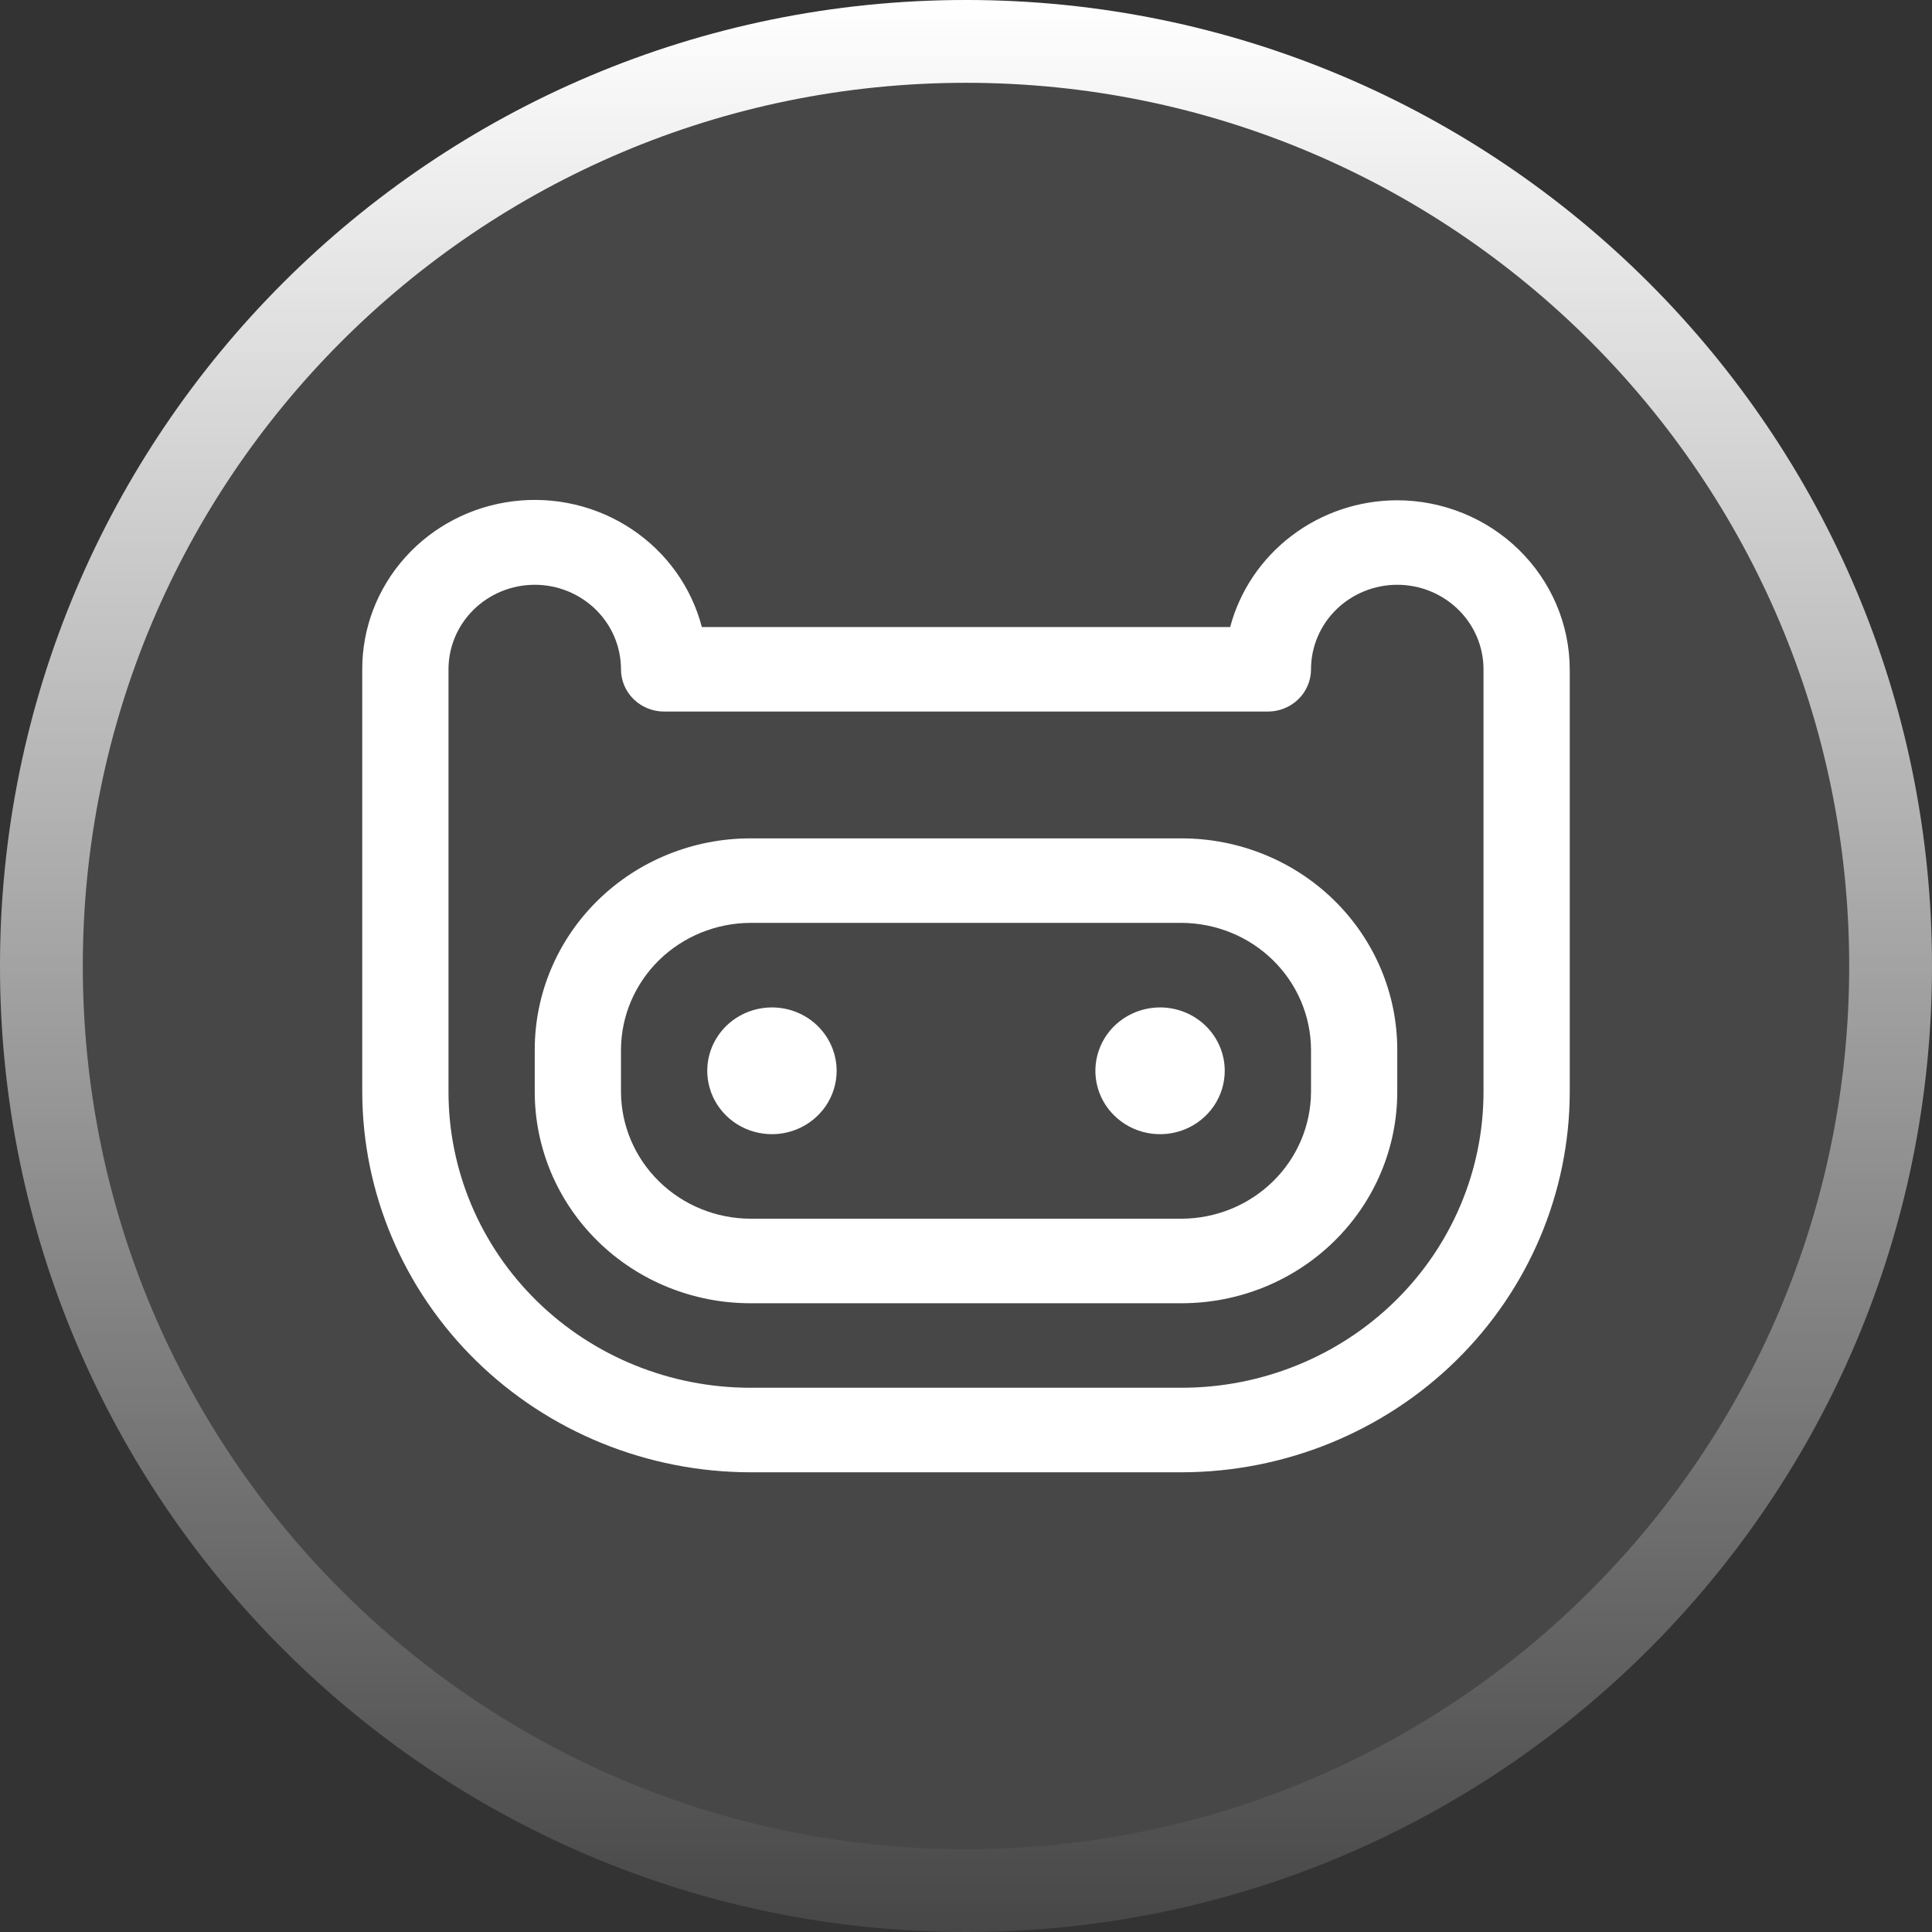<svg width="50" height="50" viewBox="0 0 50 50" fill="none" xmlns="http://www.w3.org/2000/svg">
<rect x="0" y="0" width="50" height="50" fill="#333333" stroke="none"/>
<path d="M50 25C50 38.807 38.807 50 25 50C11.193 50 0 38.807 0 25C0 11.193 11.193 0 25 0C38.807 0 50 11.193 50 25Z" fill="white" fill-opacity="0.1"/>
<path fill-rule="evenodd" clip-rule="evenodd" d="M25 47.857C37.624 47.857 47.857 37.624 47.857 25C47.857 12.376 37.624 2.143 25 2.143C12.376 2.143 2.143 12.376 2.143 25C2.143 37.624 12.376 47.857 25 47.857ZM25 50C38.807 50 50 38.807 50 25C50 11.193 38.807 0 25 0C11.193 0 0 11.193 0 25C0 38.807 11.193 50 25 50Z" fill="url(#paint0_linear_0_566)"/>
<path d="M30.58 21.697H19.42C17.94 21.697 16.52 22.273 15.474 23.298C14.427 24.324 13.839 25.715 13.839 27.165V28.259C13.839 28.977 13.984 29.688 14.264 30.352C14.544 31.015 14.956 31.618 15.474 32.126C16.52 33.152 17.94 33.728 19.42 33.728H30.58C31.313 33.728 32.039 33.586 32.716 33.312C33.393 33.037 34.008 32.634 34.526 32.126C35.044 31.618 35.456 31.015 35.736 30.352C36.016 29.688 36.161 28.977 36.161 28.259V27.165C36.161 25.715 35.573 24.324 34.526 23.298C33.48 22.273 32.06 21.697 30.58 21.697ZM33.929 28.259C33.925 29.128 33.571 29.961 32.944 30.575C32.317 31.19 31.467 31.537 30.58 31.54H19.42C18.533 31.537 17.683 31.19 17.056 30.575C16.429 29.961 16.075 29.128 16.071 28.259V27.165C16.075 26.296 16.429 25.464 17.056 24.849C17.683 24.235 18.533 23.888 19.42 23.884H30.58C31.467 23.888 32.317 24.235 32.944 24.849C33.571 25.464 33.925 26.296 33.929 27.165V28.259ZM31.696 27.712C31.696 28.037 31.598 28.354 31.414 28.624C31.23 28.893 30.969 29.104 30.663 29.228C30.357 29.352 30.02 29.385 29.696 29.321C29.371 29.258 29.073 29.102 28.839 28.872C28.604 28.643 28.445 28.351 28.38 28.032C28.316 27.714 28.349 27.384 28.476 27.084C28.602 26.785 28.817 26.528 29.092 26.348C29.368 26.168 29.691 26.072 30.022 26.072C30.466 26.072 30.892 26.244 31.206 26.552C31.52 26.86 31.696 27.277 31.696 27.712ZM21.652 27.712C21.652 28.037 21.554 28.354 21.37 28.624C21.186 28.893 20.924 29.104 20.618 29.228C20.312 29.352 19.976 29.385 19.651 29.321C19.326 29.258 19.028 29.102 18.794 28.872C18.56 28.643 18.4 28.351 18.336 28.032C18.271 27.714 18.304 27.384 18.431 27.084C18.558 26.785 18.772 26.528 19.048 26.348C19.323 26.168 19.647 26.072 19.978 26.072C20.422 26.072 20.848 26.244 21.162 26.552C21.475 26.86 21.652 27.277 21.652 27.712ZM36.161 12.947C35.171 12.948 34.21 13.271 33.428 13.865C32.645 14.459 32.086 15.29 31.836 16.228H18.164C17.894 15.195 17.249 14.294 16.349 13.695C15.449 13.095 14.356 12.838 13.277 12.973C12.197 13.107 11.205 13.623 10.487 14.424C9.768 15.225 9.373 16.255 9.375 17.322V28.259C9.379 30.869 10.438 33.37 12.321 35.216C14.204 37.061 16.757 38.099 19.42 38.103H30.58C33.243 38.099 35.796 37.061 37.679 35.216C39.562 33.37 40.621 30.869 40.625 28.259V17.322C40.621 16.162 40.15 15.052 39.313 14.232C38.477 13.412 37.344 12.95 36.161 12.947ZM38.393 28.259C38.393 30.29 37.57 32.237 36.105 33.673C34.639 35.109 32.652 35.915 30.58 35.915H19.42C17.348 35.915 15.361 35.109 13.895 33.673C12.43 32.237 11.607 30.29 11.607 28.259V17.322C11.607 16.741 11.842 16.185 12.261 15.775C12.68 15.365 13.247 15.134 13.839 15.134C14.431 15.134 14.999 15.365 15.418 15.775C15.836 16.185 16.071 16.741 16.071 17.322C16.071 17.612 16.189 17.89 16.398 18.095C16.608 18.3 16.892 18.415 17.188 18.415H32.812C33.108 18.415 33.392 18.3 33.602 18.095C33.811 17.89 33.929 17.612 33.929 17.322C33.929 16.741 34.164 16.185 34.582 15.775C35.001 15.365 35.569 15.134 36.161 15.134C36.753 15.134 37.321 15.365 37.739 15.775C38.158 16.185 38.393 16.741 38.393 17.322V28.259Z" fill="white"/>
<defs>
<linearGradient id="paint0_linear_0_566" x1="25" y1="0" x2="25" y2="50" gradientUnits="userSpaceOnUse">
<stop stop-color="white"/>
<stop offset="1" stop-color="white" stop-opacity="0"/>
</linearGradient>
</defs>
</svg>

